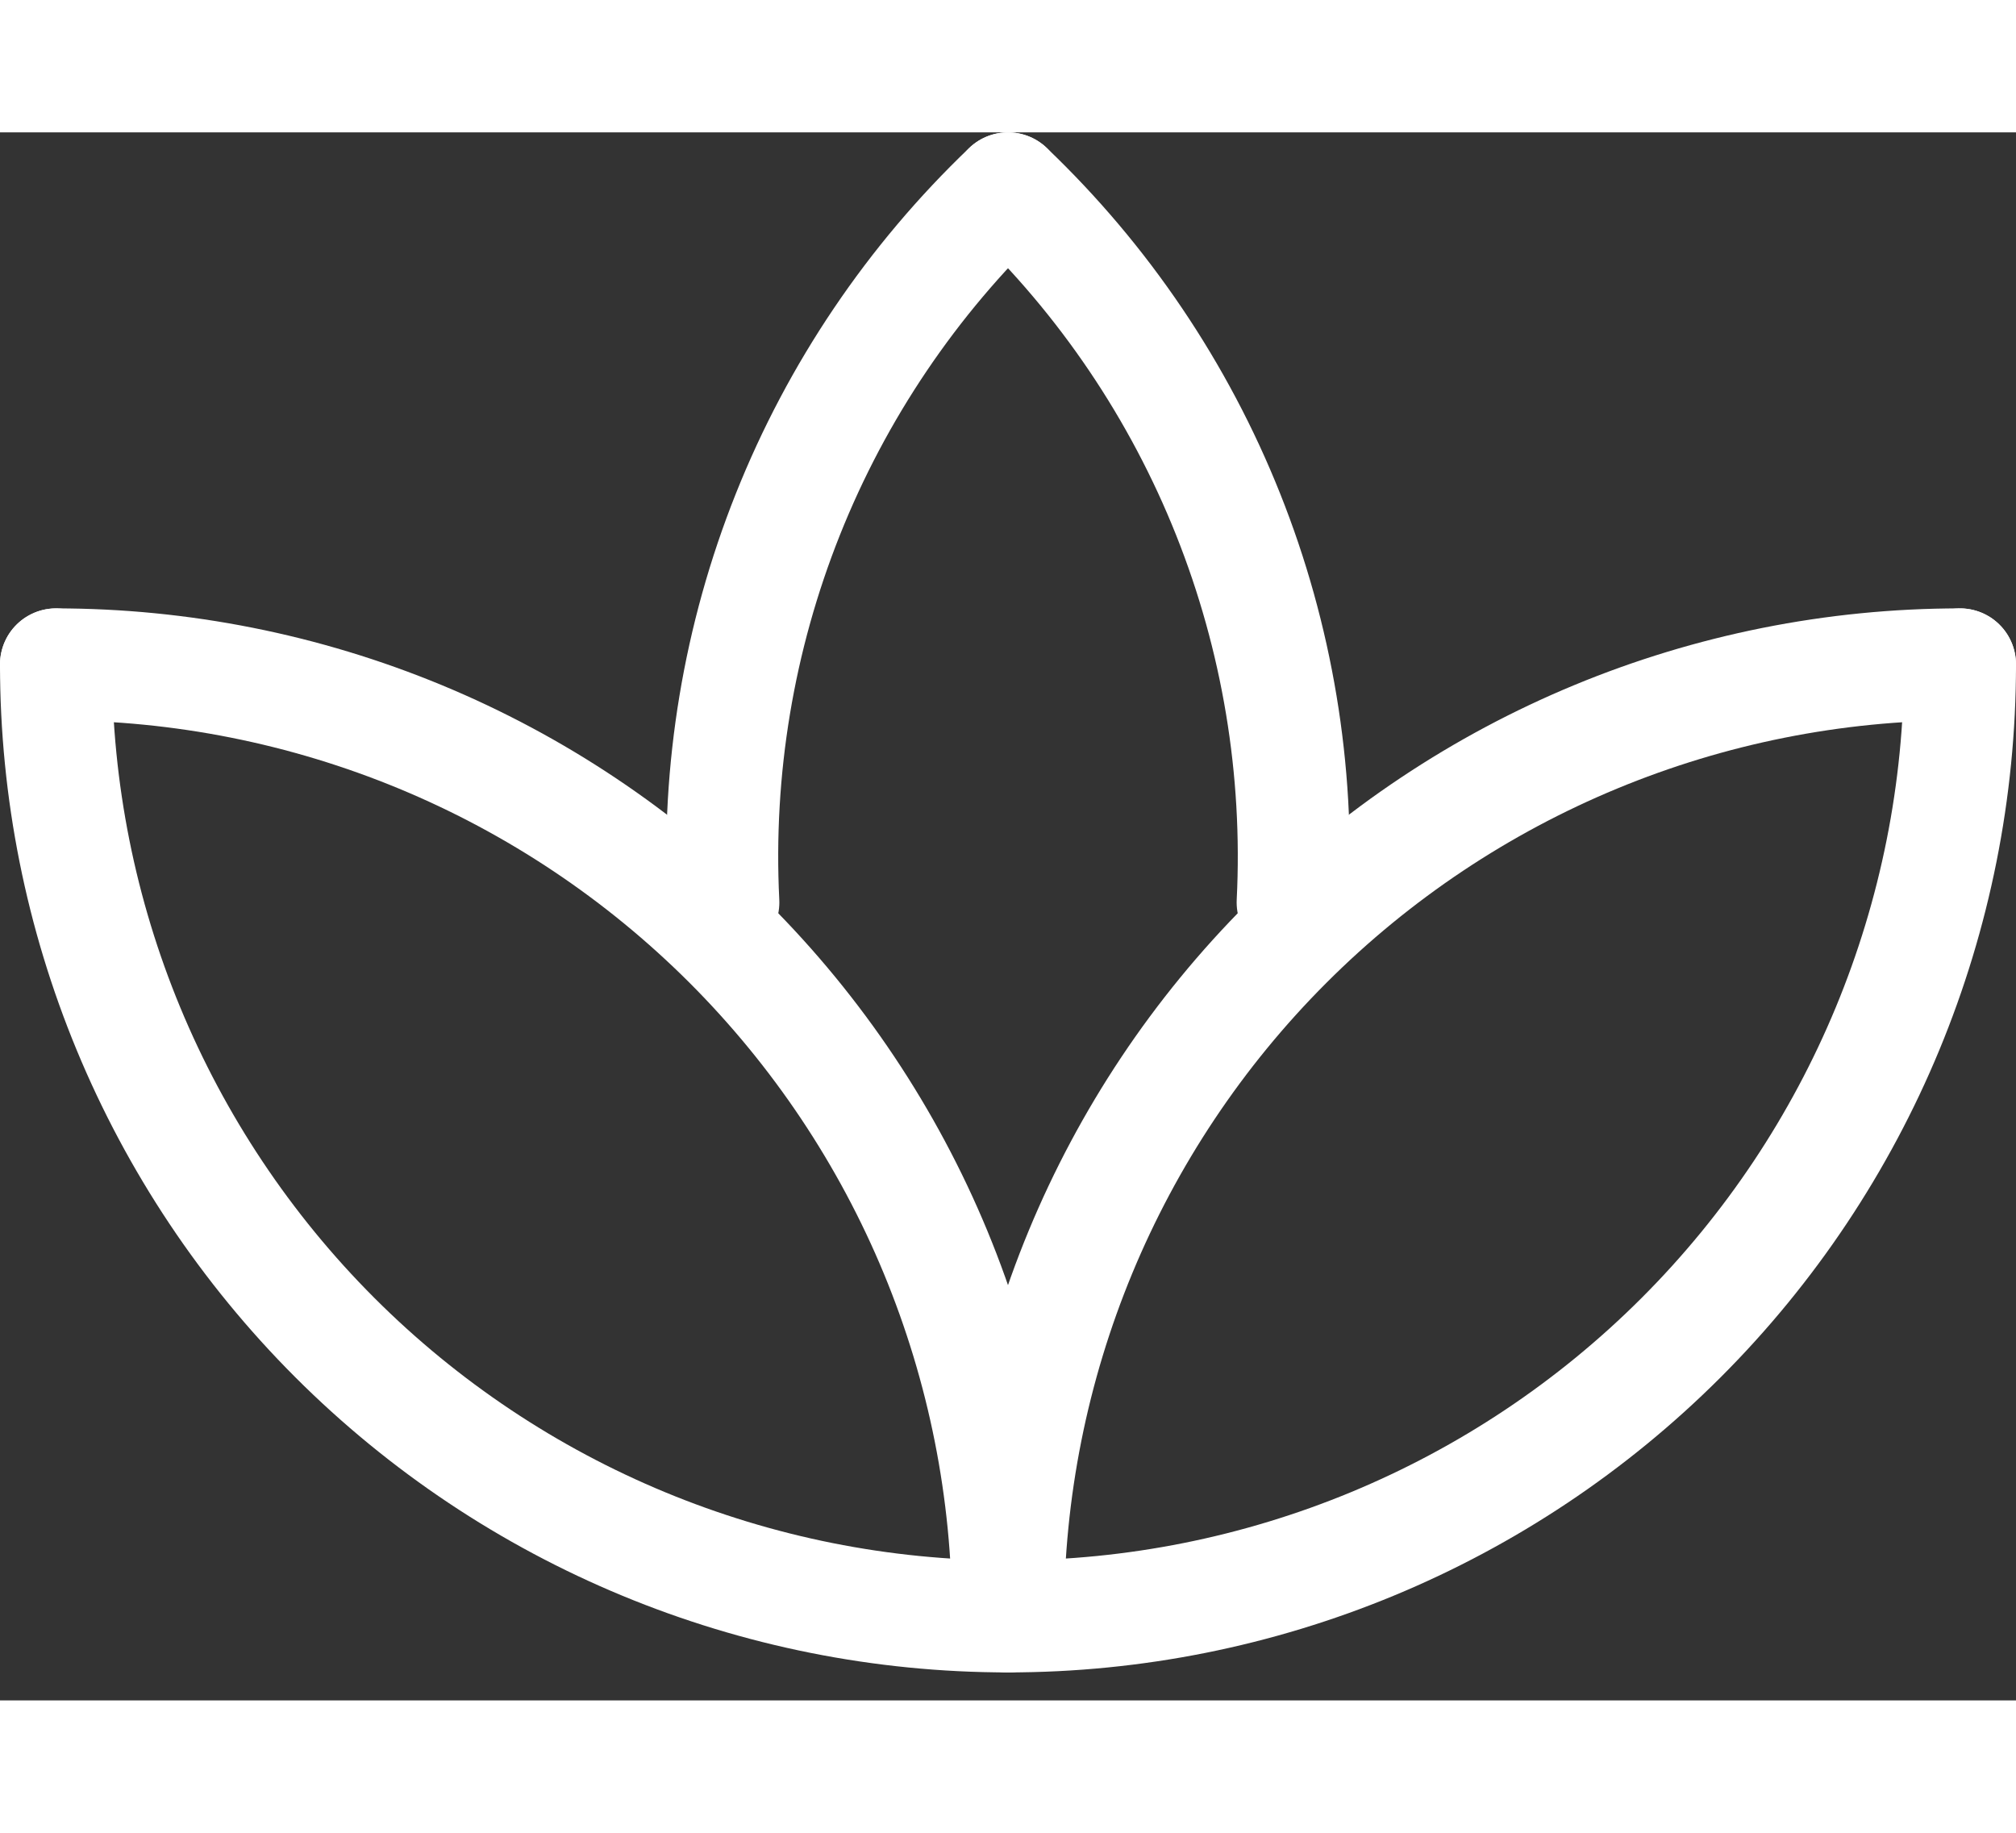<svg width="44" height="40" viewBox="0 0 36 28" fill="none" xmlns="http://www.w3.org/2000/svg">
<rect x="0" y="0" width="36" height="28" fill="#333333" stroke="none"/>
<path d="M1 9.5C1 14.009 2.791 18.333 5.979 21.521C9.167 24.709 13.491 26.5 18 26.5C22.509 26.5 26.833 24.709 30.021 21.521C33.209 18.333 35 14.009 35 9.5" stroke="white" stroke-width="2" stroke-linecap="round" stroke-linejoin="round"/>
<path d="M18 26.5C18 21.991 19.791 17.667 22.979 14.479C26.167 11.291 30.491 9.5 35 9.5" stroke="white" stroke-width="2" stroke-linecap="round" stroke-linejoin="round"/>
<path d="M1 9.5C3.232 9.5 5.443 9.94 7.506 10.794C9.568 11.648 11.442 12.901 13.021 14.479C14.599 16.058 15.852 17.932 16.706 19.994C17.56 22.057 18 24.267 18 26.5" stroke="white" stroke-width="2" stroke-linecap="round" stroke-linejoin="round"/>
<path d="M18 1C19.713 2.635 21.054 4.621 21.931 6.821C22.808 9.021 23.201 11.384 23.083 13.75" stroke="white" stroke-width="2" stroke-linecap="round" stroke-linejoin="round"/>
<path d="M12.917 13.75C12.799 11.384 13.192 9.021 14.069 6.821C14.946 4.621 16.287 2.635 18 1" stroke="white" stroke-width="2" stroke-linecap="round" stroke-linejoin="round"/>
</svg>
